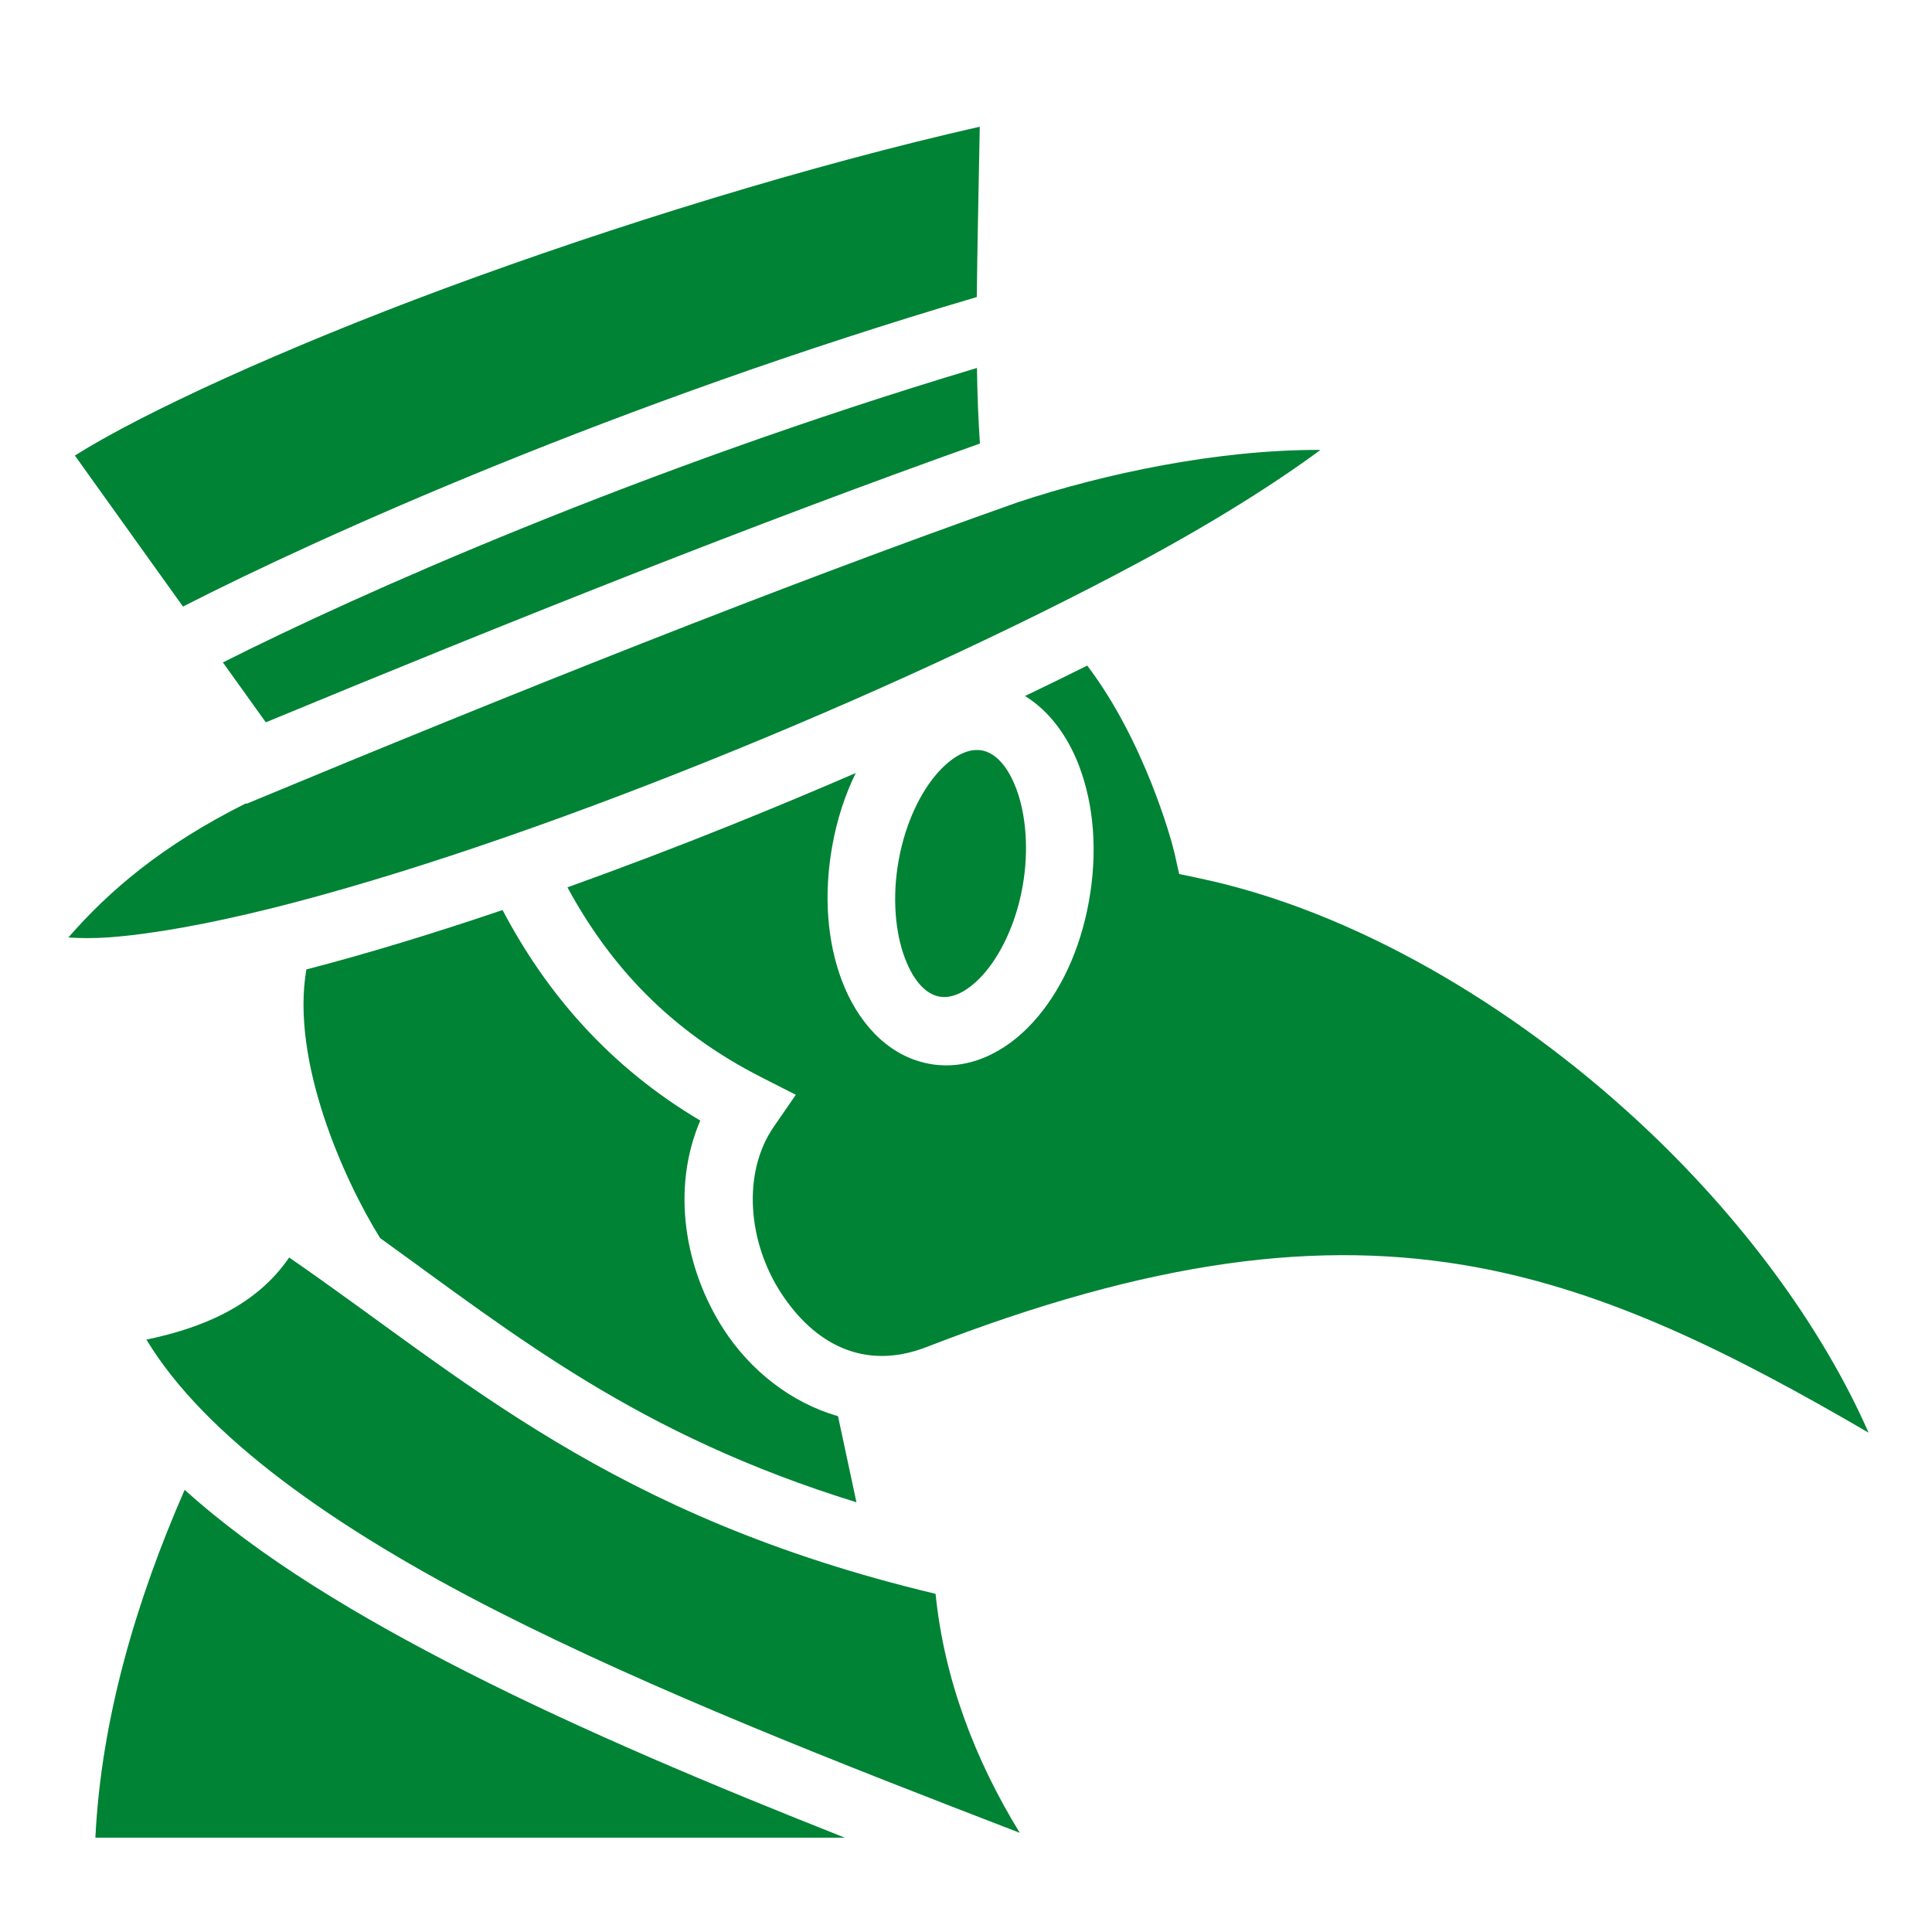 <svg width="24" height="24" viewBox="0 0 24 24" fill="none" xmlns="http://www.w3.org/2000/svg">
<path d="M12.171 1.574C10.076 2.049 7.644 2.797 5.516 3.586C3.52 4.327 1.779 5.124 0.93 5.659L2.273 7.535C4.005 6.649 7.668 5.008 12.134 3.69C12.14 3.113 12.155 2.441 12.171 1.574L12.171 1.574ZM12.136 4.571C7.938 5.829 4.457 7.377 2.769 8.229L3.302 8.973C6.347 7.713 9.395 6.497 12.173 5.51C12.152 5.203 12.141 4.898 12.136 4.571ZM12.645 6.239C9.67 7.289 6.355 8.617 3.059 9.986L3.056 9.979C2.009 10.502 1.353 11.068 0.849 11.646C0.998 11.655 1.162 11.658 1.355 11.644C1.896 11.604 2.588 11.478 3.37 11.284C4.935 10.894 6.865 10.231 8.78 9.461C10.695 8.692 12.598 7.816 14.116 7.003C15.073 6.491 15.855 5.995 16.403 5.589C15.126 5.584 13.711 5.885 12.645 6.239ZM13.506 8.268C13.249 8.396 12.992 8.522 12.733 8.646C13.044 8.837 13.271 9.16 13.406 9.518C13.591 10.006 13.636 10.591 13.527 11.196C13.418 11.801 13.174 12.323 12.833 12.698C12.493 13.073 12.016 13.318 11.508 13.208C11 13.098 10.644 12.673 10.459 12.184C10.274 11.696 10.23 11.111 10.339 10.506C10.398 10.177 10.498 9.873 10.63 9.603C10.121 9.823 9.609 10.037 9.095 10.244C8.418 10.517 7.735 10.776 7.049 11.023C7.581 12.004 8.329 12.808 9.456 13.381L9.886 13.6L9.612 13.997C9.214 14.575 9.294 15.432 9.7 16.058C10.106 16.684 10.726 17.038 11.511 16.733C14.297 15.652 16.397 15.382 18.345 15.743C19.978 16.046 21.491 16.793 23.212 17.797C22.63 16.472 21.62 15.107 20.365 13.943C18.772 12.465 16.801 11.314 14.912 10.913L14.648 10.857L14.589 10.593C14.551 10.427 14.213 9.2 13.506 8.268V8.268ZM12.122 9.317C11.991 9.322 11.831 9.399 11.657 9.59C11.443 9.826 11.248 10.217 11.164 10.685C11.079 11.152 11.124 11.596 11.241 11.902C11.357 12.209 11.513 12.346 11.658 12.378C11.802 12.409 11.994 12.347 12.208 12.112C12.422 11.876 12.618 11.485 12.702 11.017C12.786 10.55 12.741 10.106 12.625 9.799C12.509 9.492 12.352 9.355 12.208 9.324C12.18 9.318 12.151 9.316 12.122 9.317ZM6.243 11.305C5.387 11.595 4.564 11.846 3.806 12.043C3.61 13.168 4.263 14.642 4.722 15.38C6.417 16.601 7.918 17.82 10.639 18.662L10.41 17.592C9.821 17.424 9.318 17.019 8.992 16.517C8.506 15.767 8.334 14.771 8.699 13.92C7.578 13.256 6.791 12.347 6.243 11.305ZM3.592 15.621C3.169 16.242 2.469 16.506 1.819 16.641C2.536 17.832 4.141 18.981 6.189 20.021C8.125 21.005 10.425 21.904 12.668 22.768C12.11 21.86 11.728 20.855 11.622 19.799C7.583 18.836 5.758 17.114 3.592 15.621ZM2.294 18.507C1.69 19.886 1.256 21.361 1.185 22.828H10.494C8.861 22.182 7.246 21.505 5.806 20.773C4.438 20.078 3.216 19.34 2.294 18.507Z" fill="#008335"/>
</svg>
